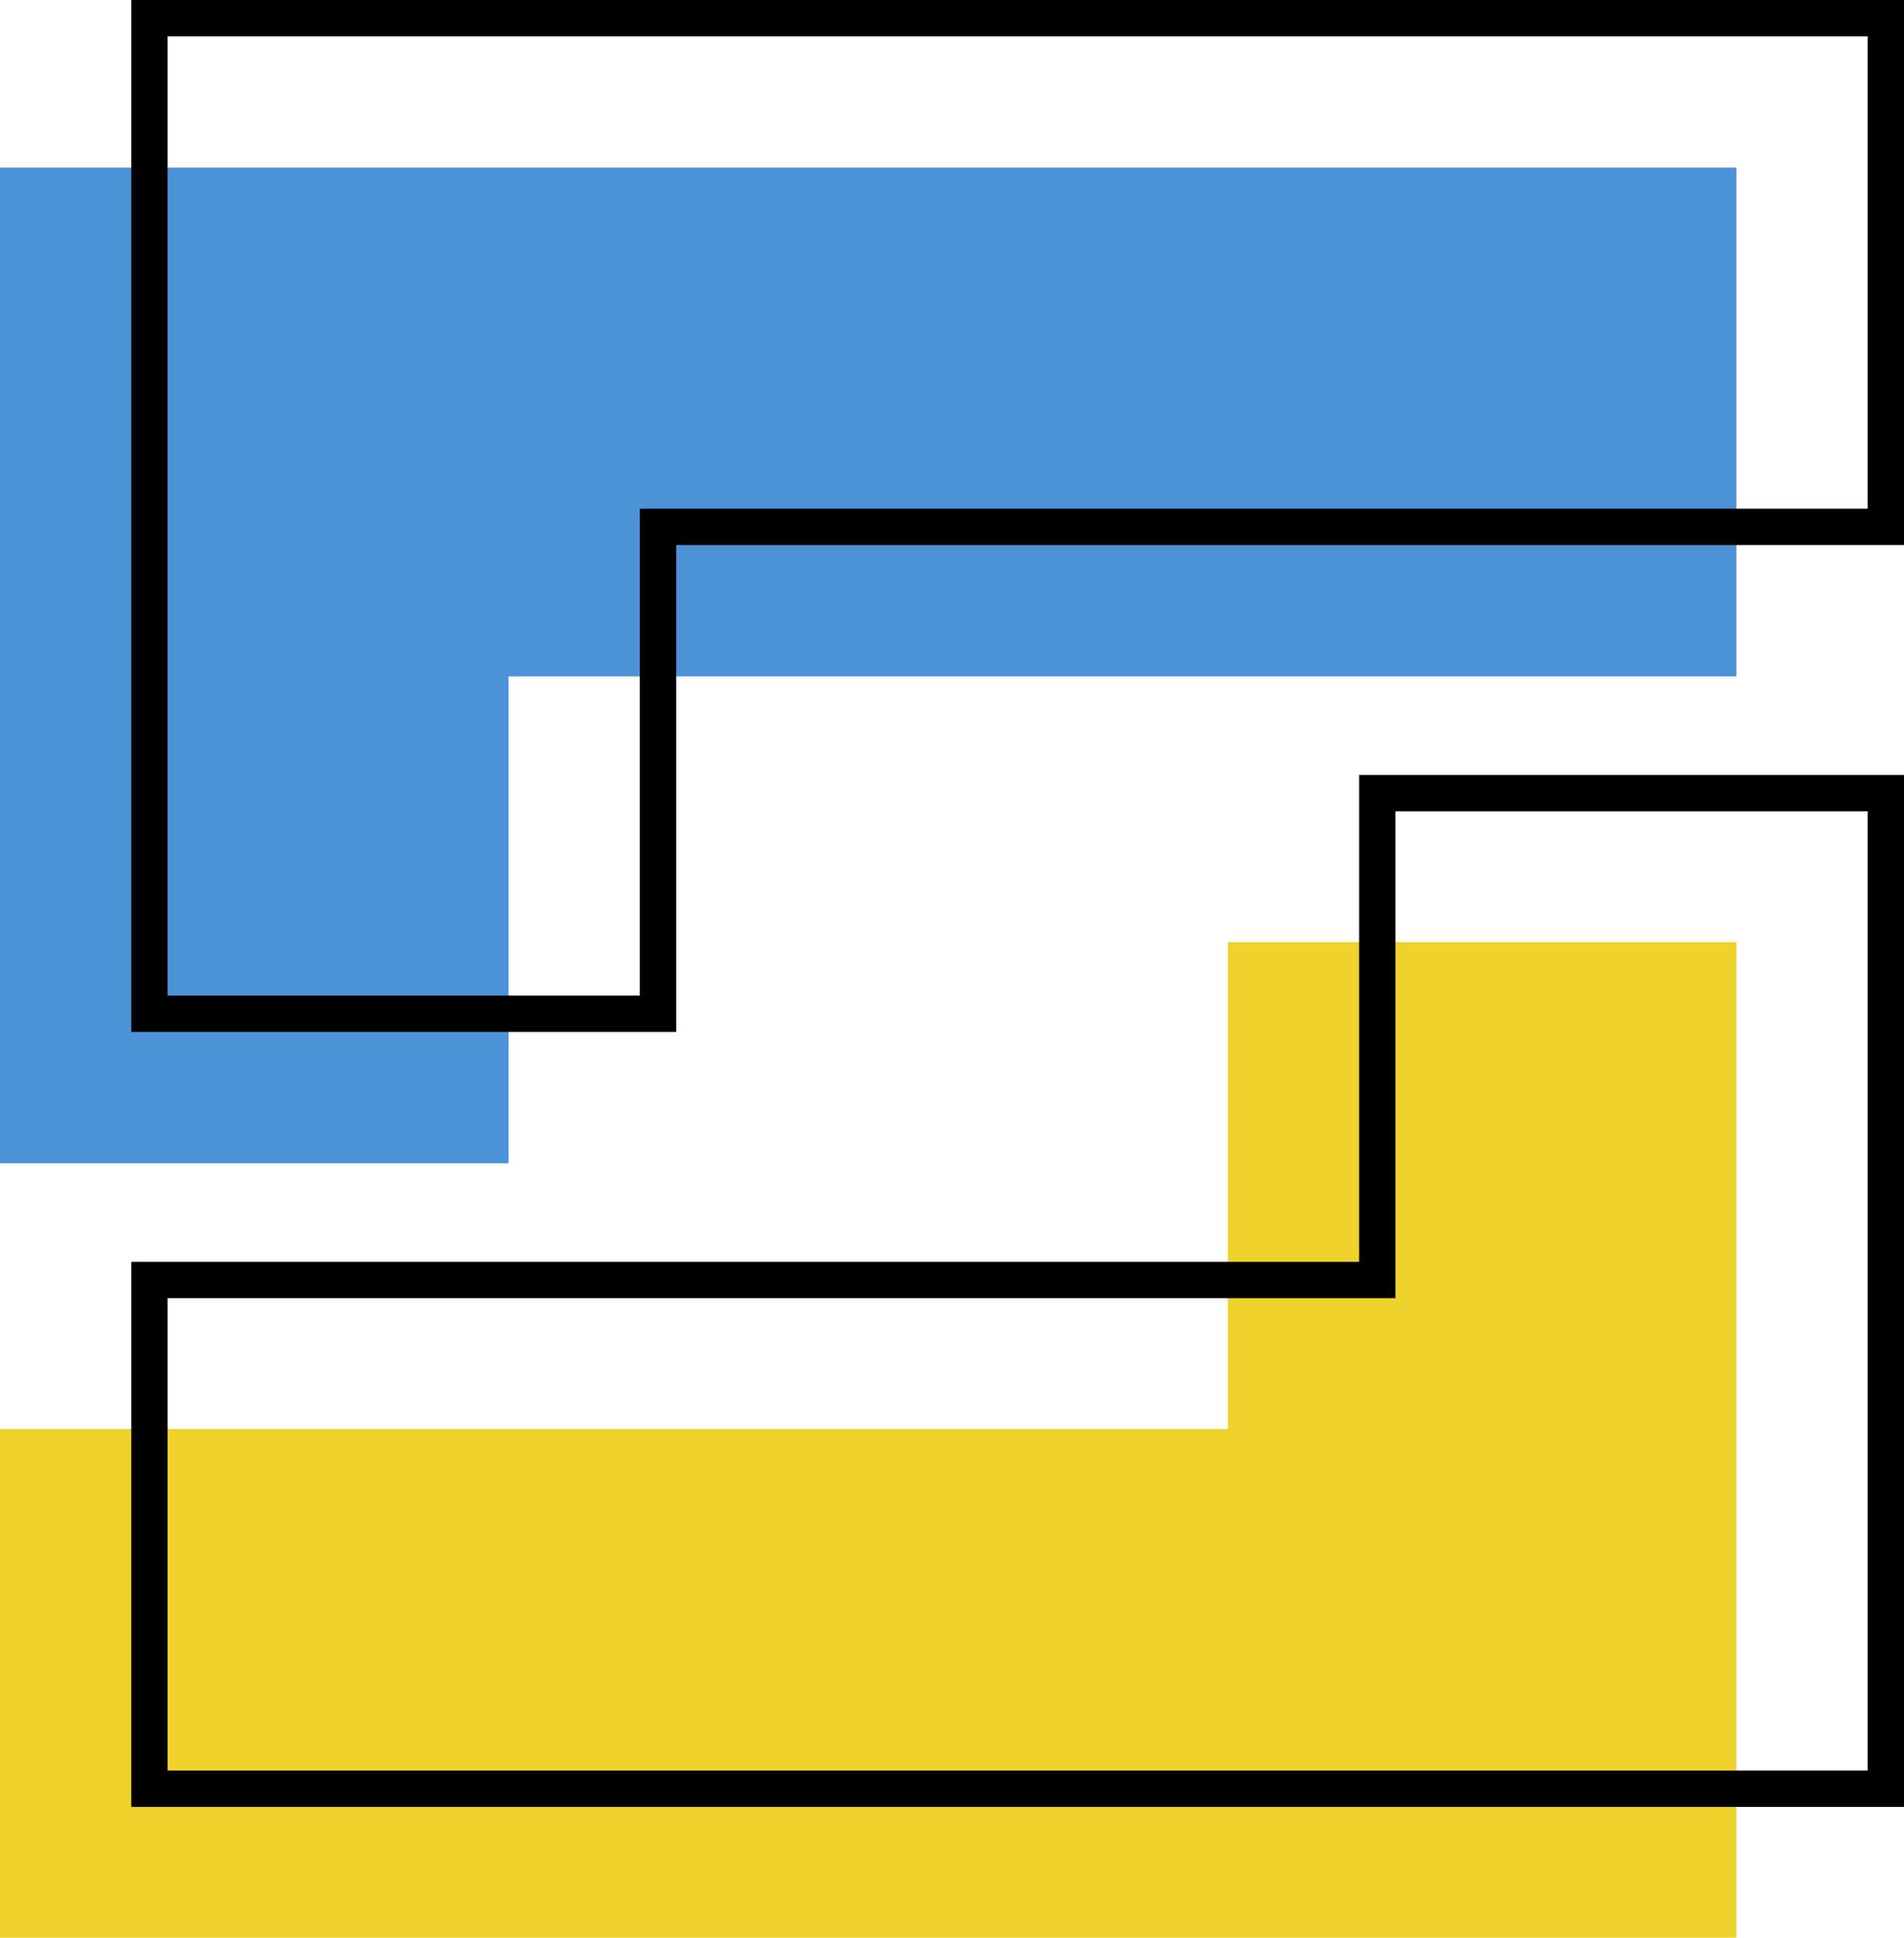 <?xml version="1.0" encoding="UTF-8"?><svg id="uuid-d9d25f20-ea01-4fd0-834a-1332aa468cd9" xmlns="http://www.w3.org/2000/svg" width="366.9" height="373.3" viewBox="0 0 366.9 373.3"><g id="uuid-e522a767-d91b-4797-b471-e8f37c632e65"><polygon points="98 130.3 334.6 130.3 334.6 32.3 0 32.3 0 224.1 98 224.1 98 130.3" fill="#4b92d6"/><polygon points="236.6 181.5 334.6 181.5 334.6 373.3 0 373.3 0 275.3 236.6 275.3 236.6 181.5" fill="#f0d22c"/><polygon points="126.8 101.5 363.4 101.5 363.4 3.5 28.8 3.5 28.8 195.3 126.8 195.3 126.8 101.5" fill="none" stroke="#000" stroke-miterlimit="10" stroke-width="7"/><polygon points="265.4 152.8 363.4 152.8 363.4 344.6 28.8 344.6 28.8 246.6 265.4 246.6 265.4 152.8" fill="none" stroke="#000" stroke-miterlimit="10" stroke-width="7"/></g></svg>